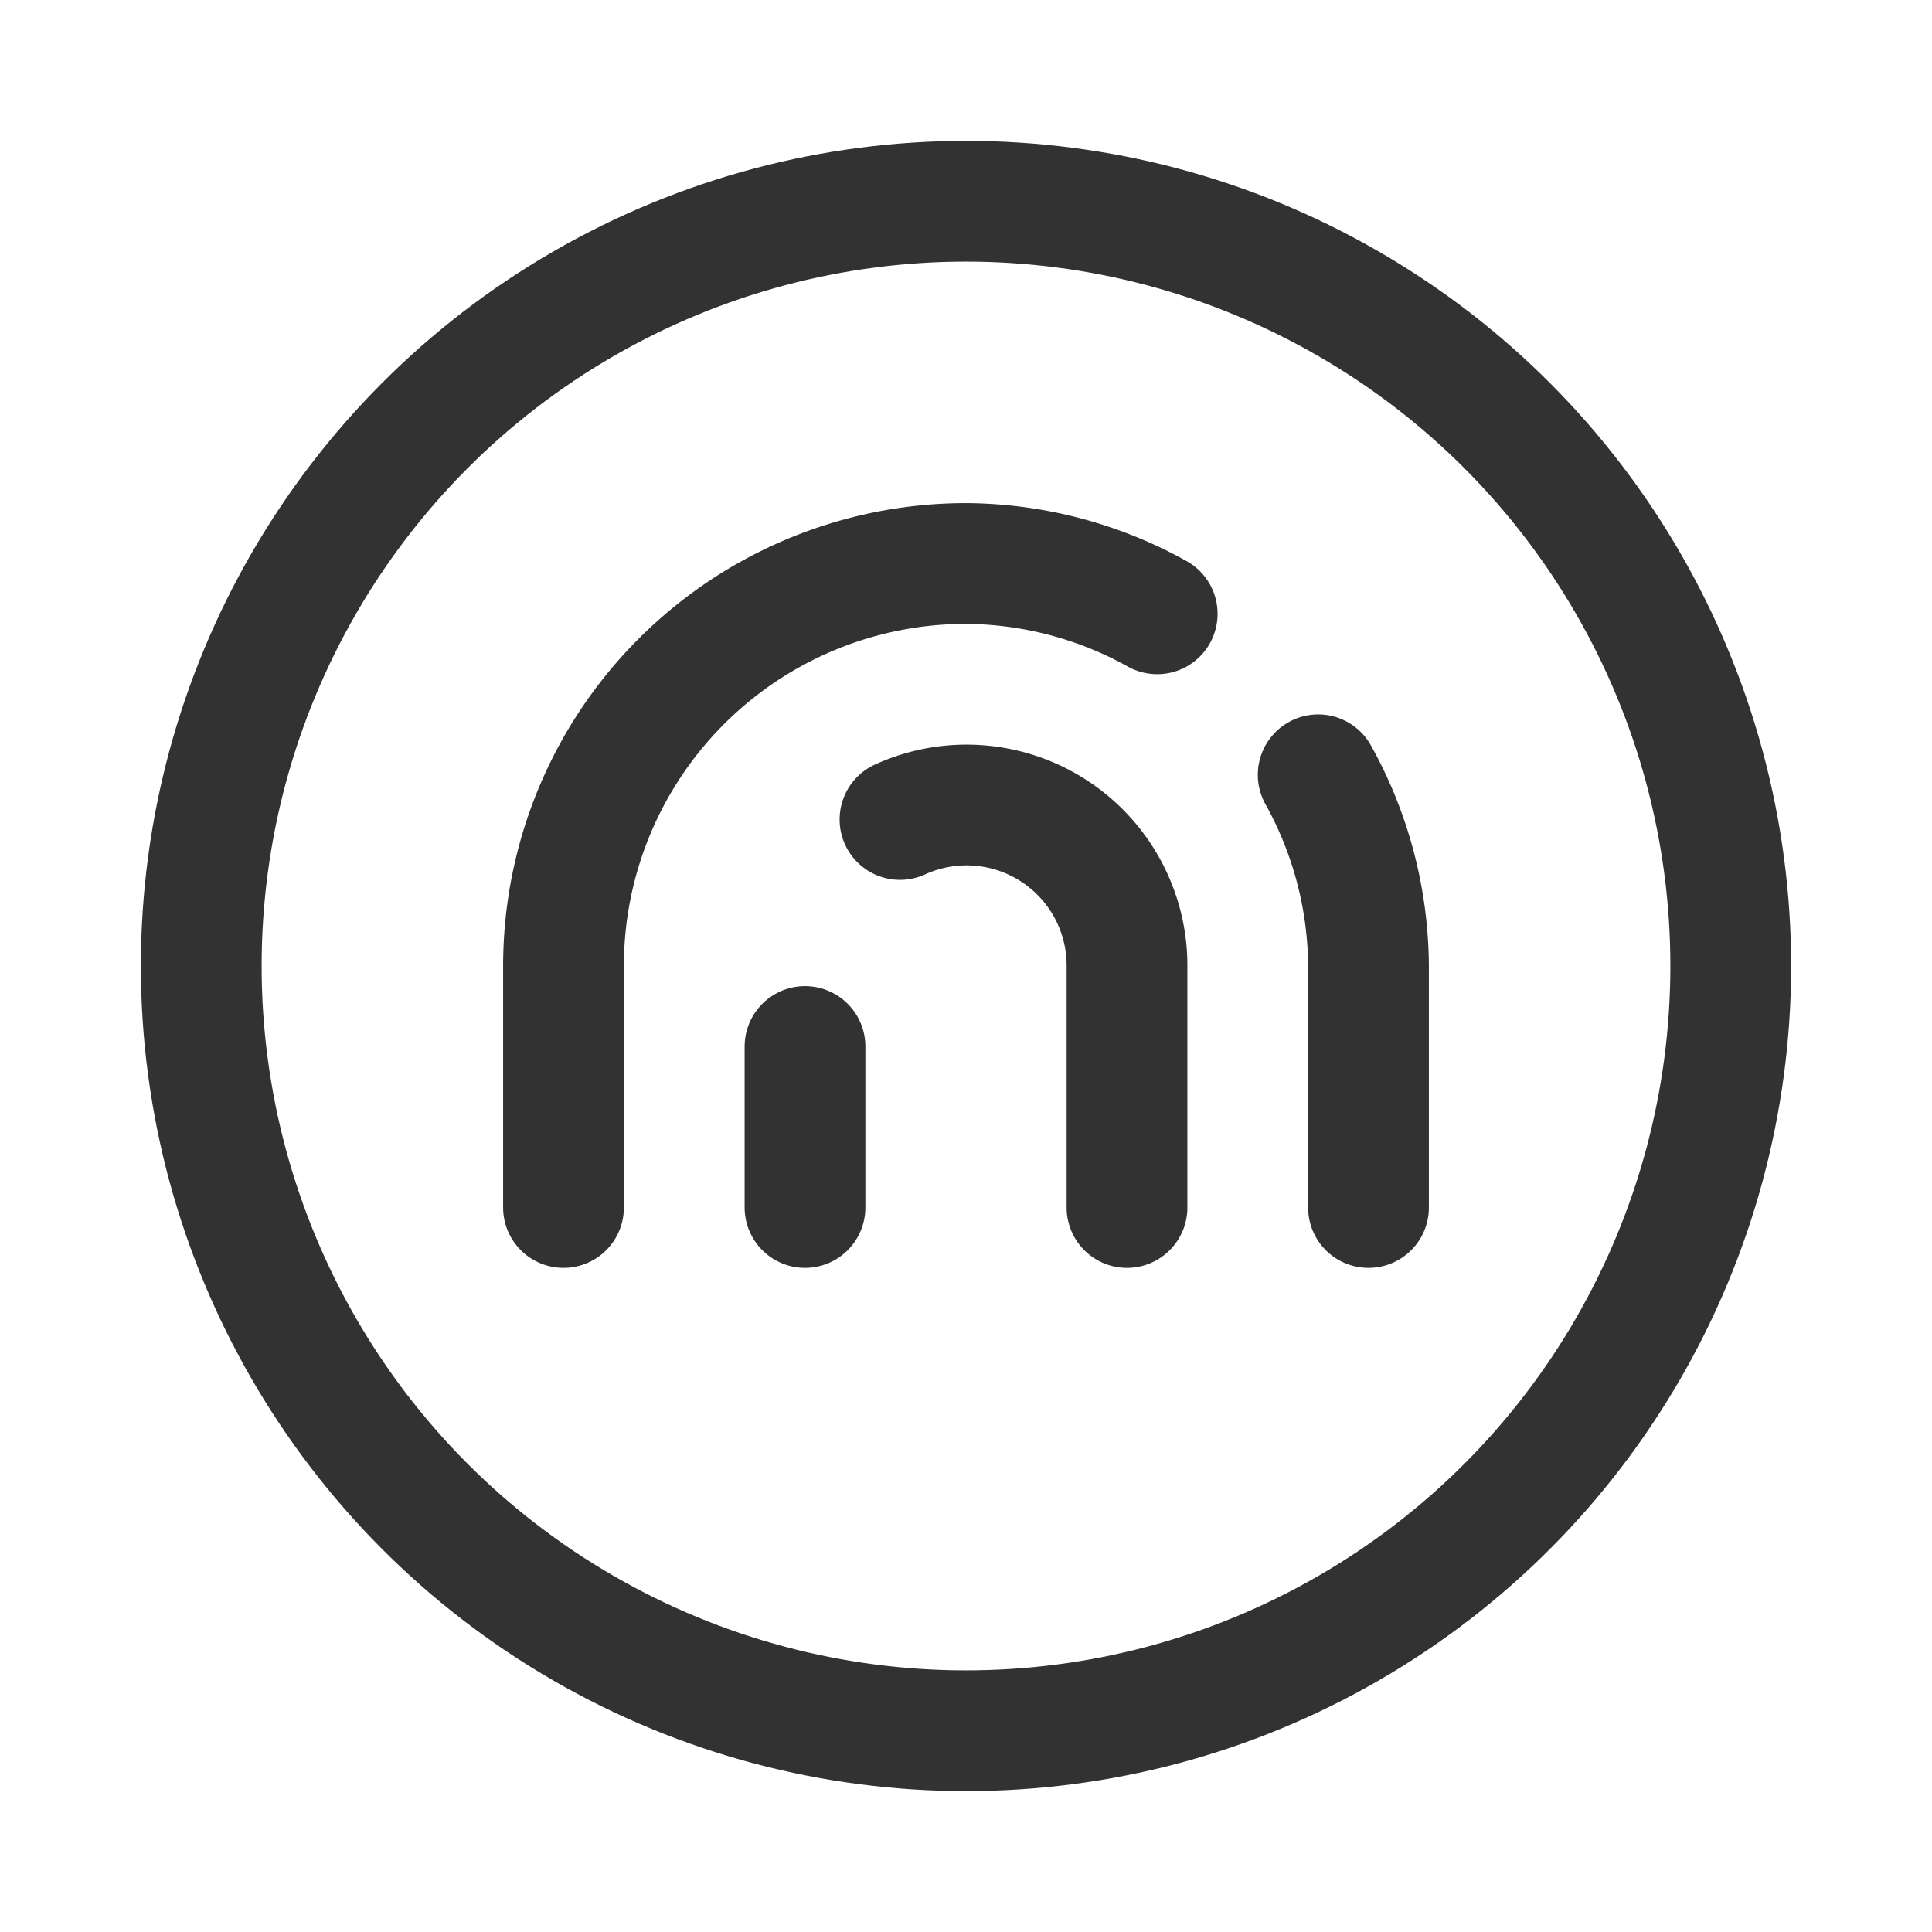 <svg id="Layer_3" data-name="Layer 3" xmlns="http://www.w3.org/2000/svg" viewBox="0 0 24 24"><path d="M7,15V12a5,5,0,0,1,5-5,4.944,4.944,0,0,1,2.375.625" fill="none" stroke="#323232" stroke-linecap="round" stroke-linejoin="round" stroke-width="1.5"/><path d="M16.375,9.625A4.944,4.944,0,0,1,17,12v3" fill="none" stroke="#323232" stroke-linecap="round" stroke-linejoin="round" stroke-width="1.5"/><line x1="10" y1="13" x2="10" y2="15" fill="none" stroke="#323232" stroke-linecap="round" stroke-linejoin="round" stroke-width="1.5"/><path d="M11.18,10.18A1.993,1.993,0,0,1,14,12v3" fill="none" stroke="#323232" stroke-linecap="round" stroke-linejoin="round" stroke-width="1.5"/><circle cx="12" cy="12" r="9.5" fill="none" stroke="#323232" stroke-linecap="round" stroke-linejoin="round" stroke-width="1.5"/><path d="M0,0H24V24H0Z" fill="none"/></svg>